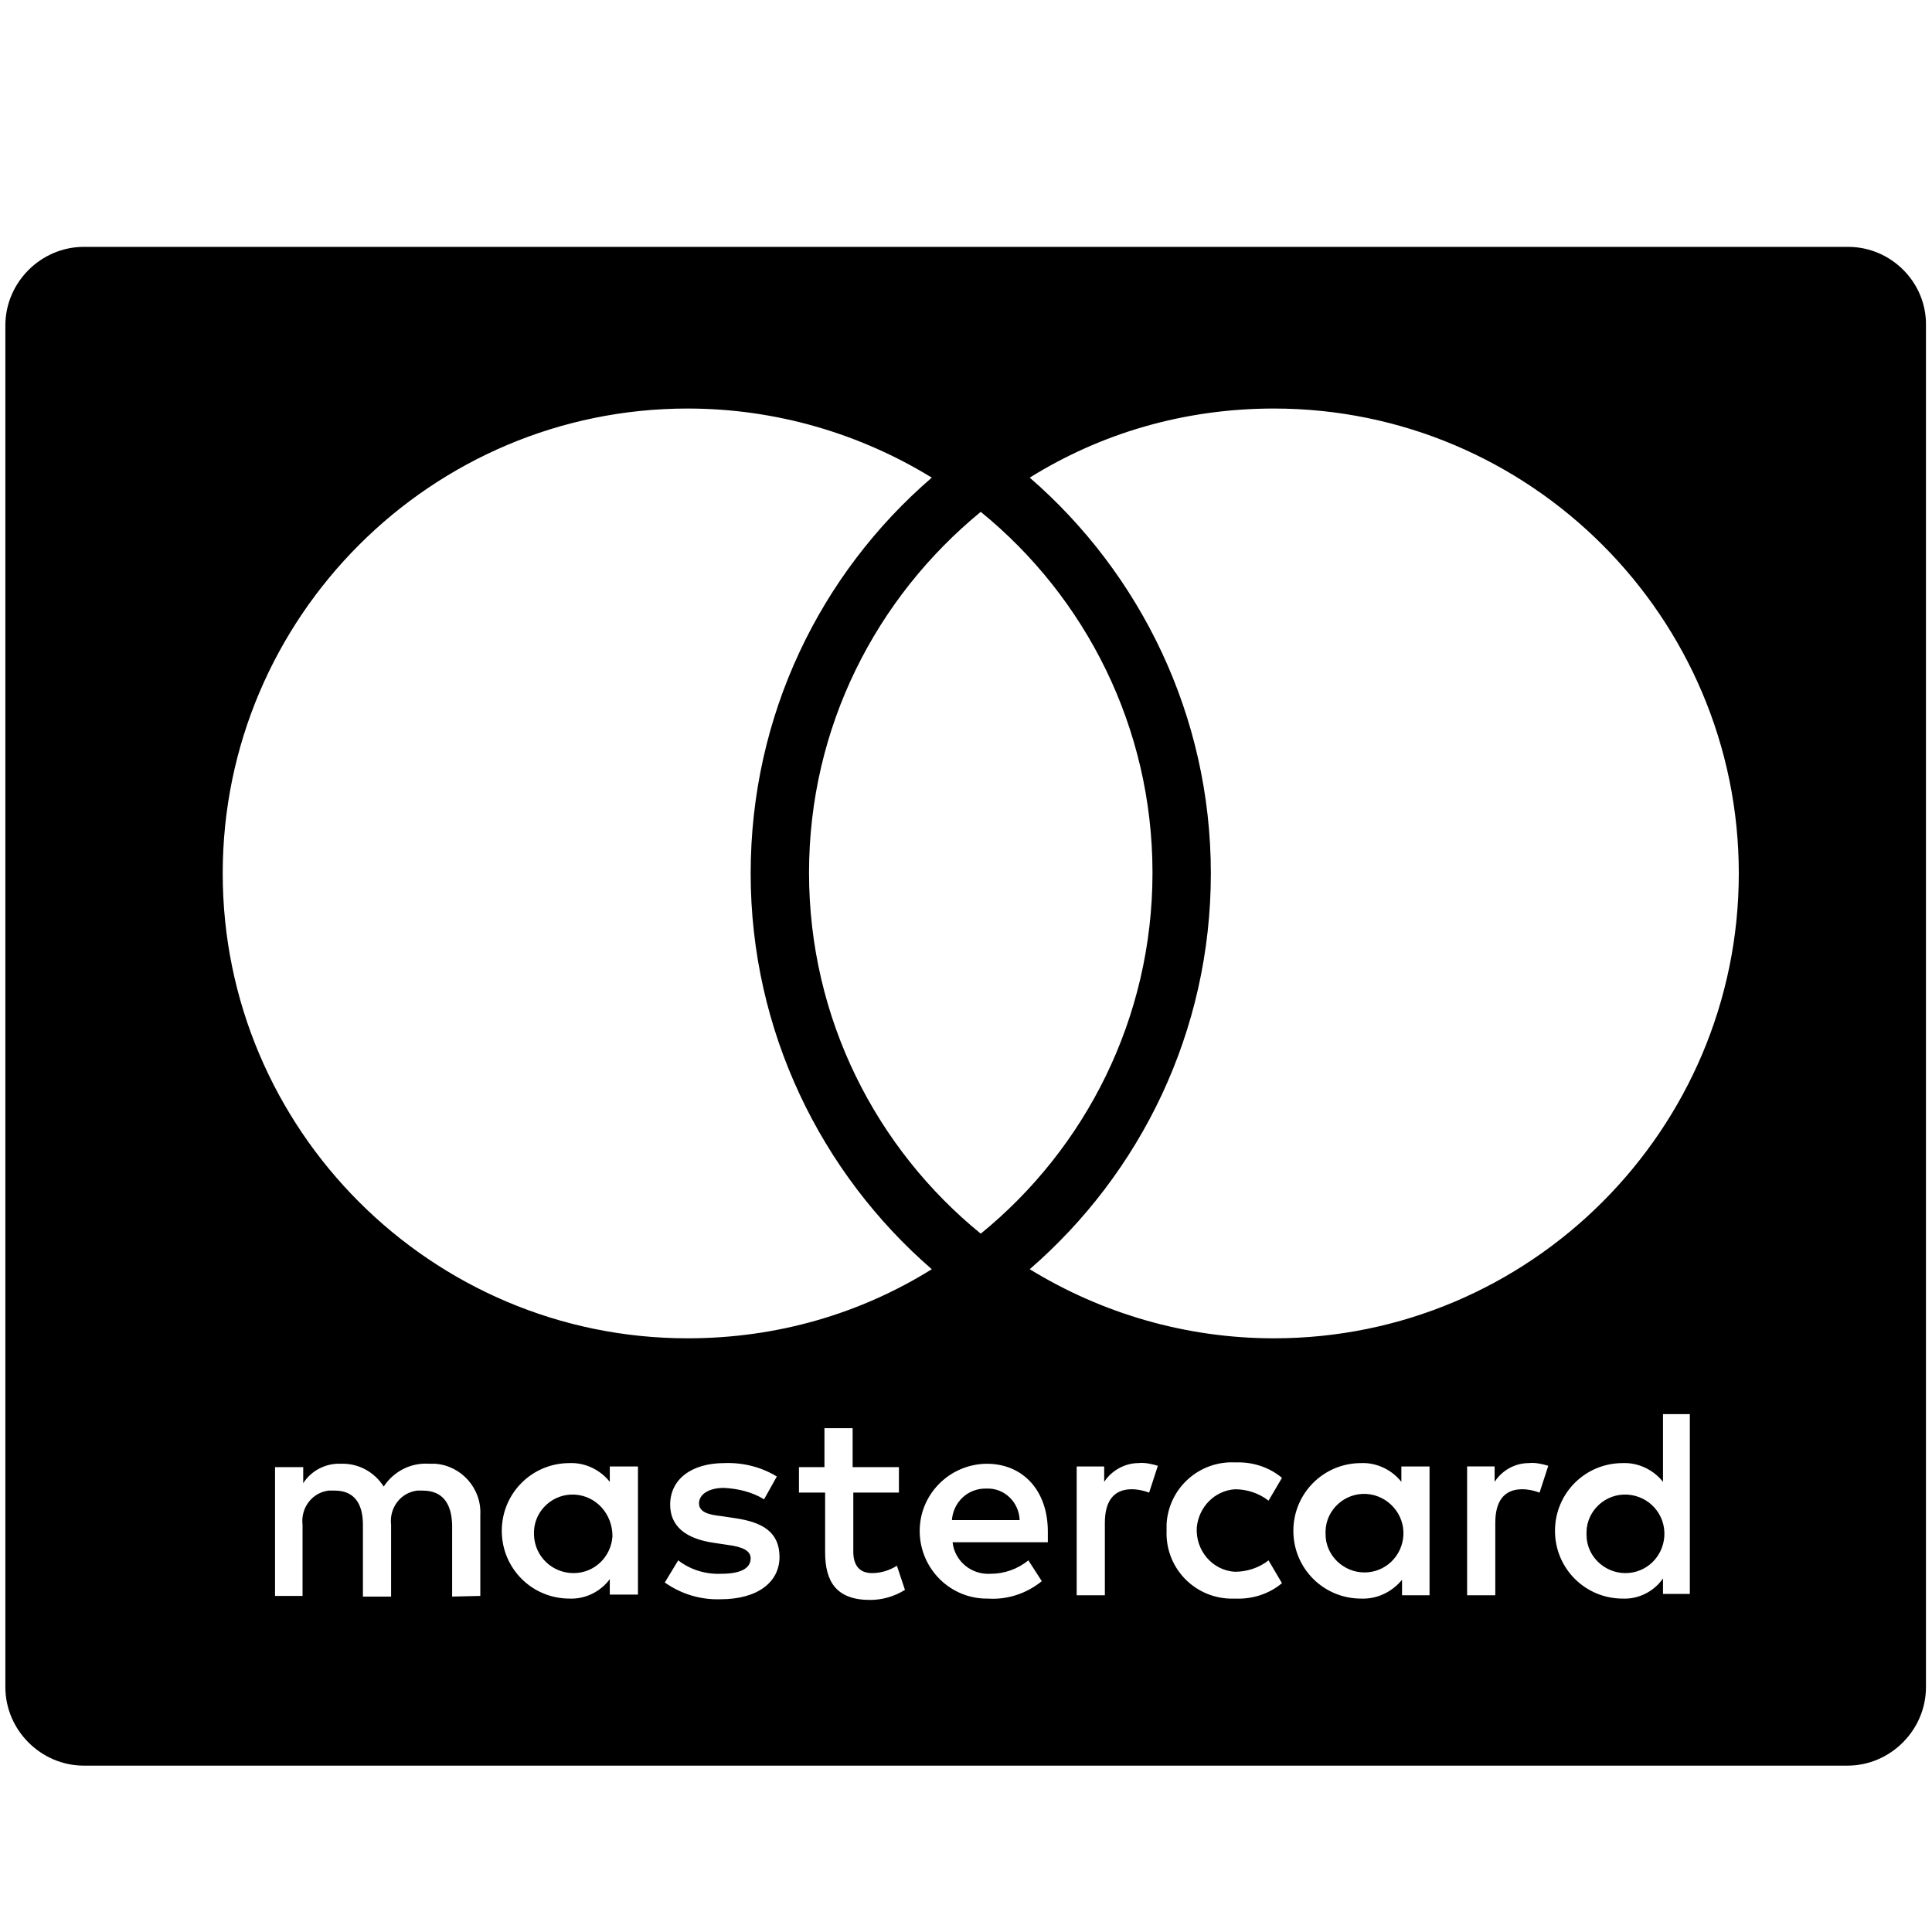 <svg xmlns="http://www.w3.org/2000/svg" viewBox="0 0 1024 1024"><path d="M979.556 130.844H44.445c-22.756 0-41.6 18.844-41.6 41.6v721.778c0 22.756 18.844 41.6 41.6 41.6h934.756c22.756 0 41.6-18.844 41.6-41.6V172.444c.356-22.756-18.489-41.6-41.244-41.6zm-454.4 703.289c7.111 0 14.222-2.489 19.911-7.111l7.111 11.022c-7.822 6.4-18.133 9.956-28.444 9.244-19.911.356-35.911-15.644-36.267-35.2-.356-19.911 15.644-35.911 35.2-36.267h.356c19.2 0 32.356 14.222 32.356 35.911v5.689H504.89c1.067 9.956 9.956 17.422 20.267 16.711zm-5.334-180.267C464.355 608.71 428.8 539.733 428.8 462.577s35.556-145.778 91.022-191.289c55.467 45.156 91.022 114.133 91.022 191.289s-35.556 146.133-91.022 191.289zM397.867 462.933c0 83.556 37.333 158.933 96 209.778-37.689 23.467-81.778 36.622-129.422 36.622-135.822 0-246.4-110.578-246.4-246.4s110.578-246.4 246.4-246.4c47.289 0 91.733 13.511 129.422 36.622-59.022 50.844-96 125.867-96 209.778zm25.6 328.178V777.6h13.511v-20.622h14.933V777.6h24.533v13.511h-24.178V822.4c0 6.756 2.844 11.378 9.956 11.378 4.622 0 9.244-1.422 13.156-3.911l4.267 12.8c-5.689 3.556-12.089 5.333-18.489 5.333-17.778 0-23.822-9.6-23.822-25.244v-31.644h-13.867zm-37.689 27.733l-7.111-1.067c-15.289-2.133-23.467-8.889-23.467-20.267 0-13.511 11.378-22.044 28.8-22.044 9.956-.356 19.556 2.133 27.733 7.111l-6.756 12.089c-6.4-3.911-13.867-5.689-21.333-6.044-8.178 0-13.156 3.556-13.156 8.178s4.978 6.044 11.733 6.756l7.111 1.067c14.933 2.133 23.822 7.467 23.822 20.622s-11.378 22.4-31.289 22.4c-10.667.356-20.978-2.844-29.511-8.889l7.111-11.733c6.4 4.978 14.578 7.467 22.756 7.111 10.311 0 15.644-2.844 15.644-8.178 0-3.911-3.911-6.044-12.089-7.111zm-83.911 28.445c-19.911 0-35.911-16-35.911-35.911s16-35.911 35.911-35.911c8.178-.356 16.356 3.556 21.333 9.956v-8.178h14.933v67.911H323.2v-8.178c-4.978 6.756-13.156 10.667-21.333 10.311zM224 790.044h-2.844c-8.889 1.067-14.933 9.244-13.867 18.133v38.044h-14.933v-38.044c0-11.733-4.978-18.133-14.933-18.133h-3.2c-8.889 1.067-14.933 9.244-13.867 18.133v37.689h-14.578v-68.267h14.933v8.533c4.267-6.756 12.089-10.667 19.911-10.311 9.244-.356 17.778 4.267 22.756 12.089 5.333-8.178 14.578-12.8 24.178-12.089h3.2c13.867 1.067 24.533 13.156 23.822 27.022v43.022l-14.933.356v-38.044c-.356-11.733-5.333-18.133-15.644-18.133zm379.378-14.578c3.2-.356 6.756.356 10.311 1.422l-4.622 14.222c-2.844-1.067-6.044-1.778-9.244-1.778-9.6 0-14.222 6.4-14.222 17.778v38.4h-14.933v-68.267h14.578v8.178c3.911-6.044 11.022-9.956 18.133-9.956zm51.2 57.6c6.4 0 12.8-2.133 17.778-6.044l7.111 12.089c-6.756 5.689-15.644 8.533-24.533 8.178h-3.2c-19.2-.711-34.133-16.711-33.422-35.911v-.356-3.2c1.067-19.2 17.422-33.778 36.622-32.711 8.889-.356 17.778 2.489 24.533 8.178l-7.111 12.089c-4.978-3.911-11.378-6.044-17.778-6.044-10.667.711-19.2 9.244-20.267 20.267-.711 12.089 8.178 22.756 20.267 23.467zm66.844 14.223c-19.911 0-35.911-16-35.911-35.911s16-35.911 35.911-35.911c8.178-.356 16.356 3.556 21.333 9.956v-8.178h14.933v68.267H743.11v-8.178c-5.333 6.4-13.156 10.311-21.689 9.956zm88.889-71.823c3.2-.356 6.756.356 10.311 1.422L816 791.11c-2.844-1.067-6.044-1.778-9.244-1.778-9.6 0-14.222 6.4-14.222 17.778v38.4h-14.933v-68.267h14.578v8.178c3.911-6.044 10.667-9.956 18.133-9.956zm49.778 71.823c-19.911 0-35.911-16-35.911-35.911s16-35.911 35.911-35.911c8.178-.356 16.356 3.556 21.333 9.956v-35.911h14.222v95.289h-14.222v-8.178c-4.978 7.111-13.156 11.022-21.333 10.667zM675.2 709.333c-47.289 0-91.733-13.511-129.422-36.622 58.667-50.844 96-125.867 96-209.778 0-83.556-37.333-158.933-96-209.778 37.689-23.467 81.778-36.622 129.422-36.622 135.822 0 246.4 110.578 246.4 246.4s-110.578 246.4-246.4 246.4zm-152.178 79.644c-9.956-.356-17.778 7.111-18.489 16.711h35.911c-.356-9.6-8.178-17.067-17.422-16.711zm-218.311 3.2c-11.378-.711-21.333 8.178-21.689 19.556v1.778c.356 11.378 9.6 20.267 20.978 20.267 11.022 0 19.911-8.533 20.622-19.556 0-11.733-8.533-21.333-19.911-22.044zm419.556-.355c-11.378-.711-21.333 8.178-21.689 19.556v1.778c0 11.378 9.6 20.267 20.622 20.267s19.911-8.533 20.622-19.556c.711-11.378-8.178-21.333-19.556-22.044zm138.311.355c-11.378-.711-21.333 8.178-21.689 19.556v1.778c0 11.378 9.6 20.267 20.622 20.267s19.911-8.533 20.622-19.556c.711-11.733-8.178-21.333-19.556-22.044z"/></svg>